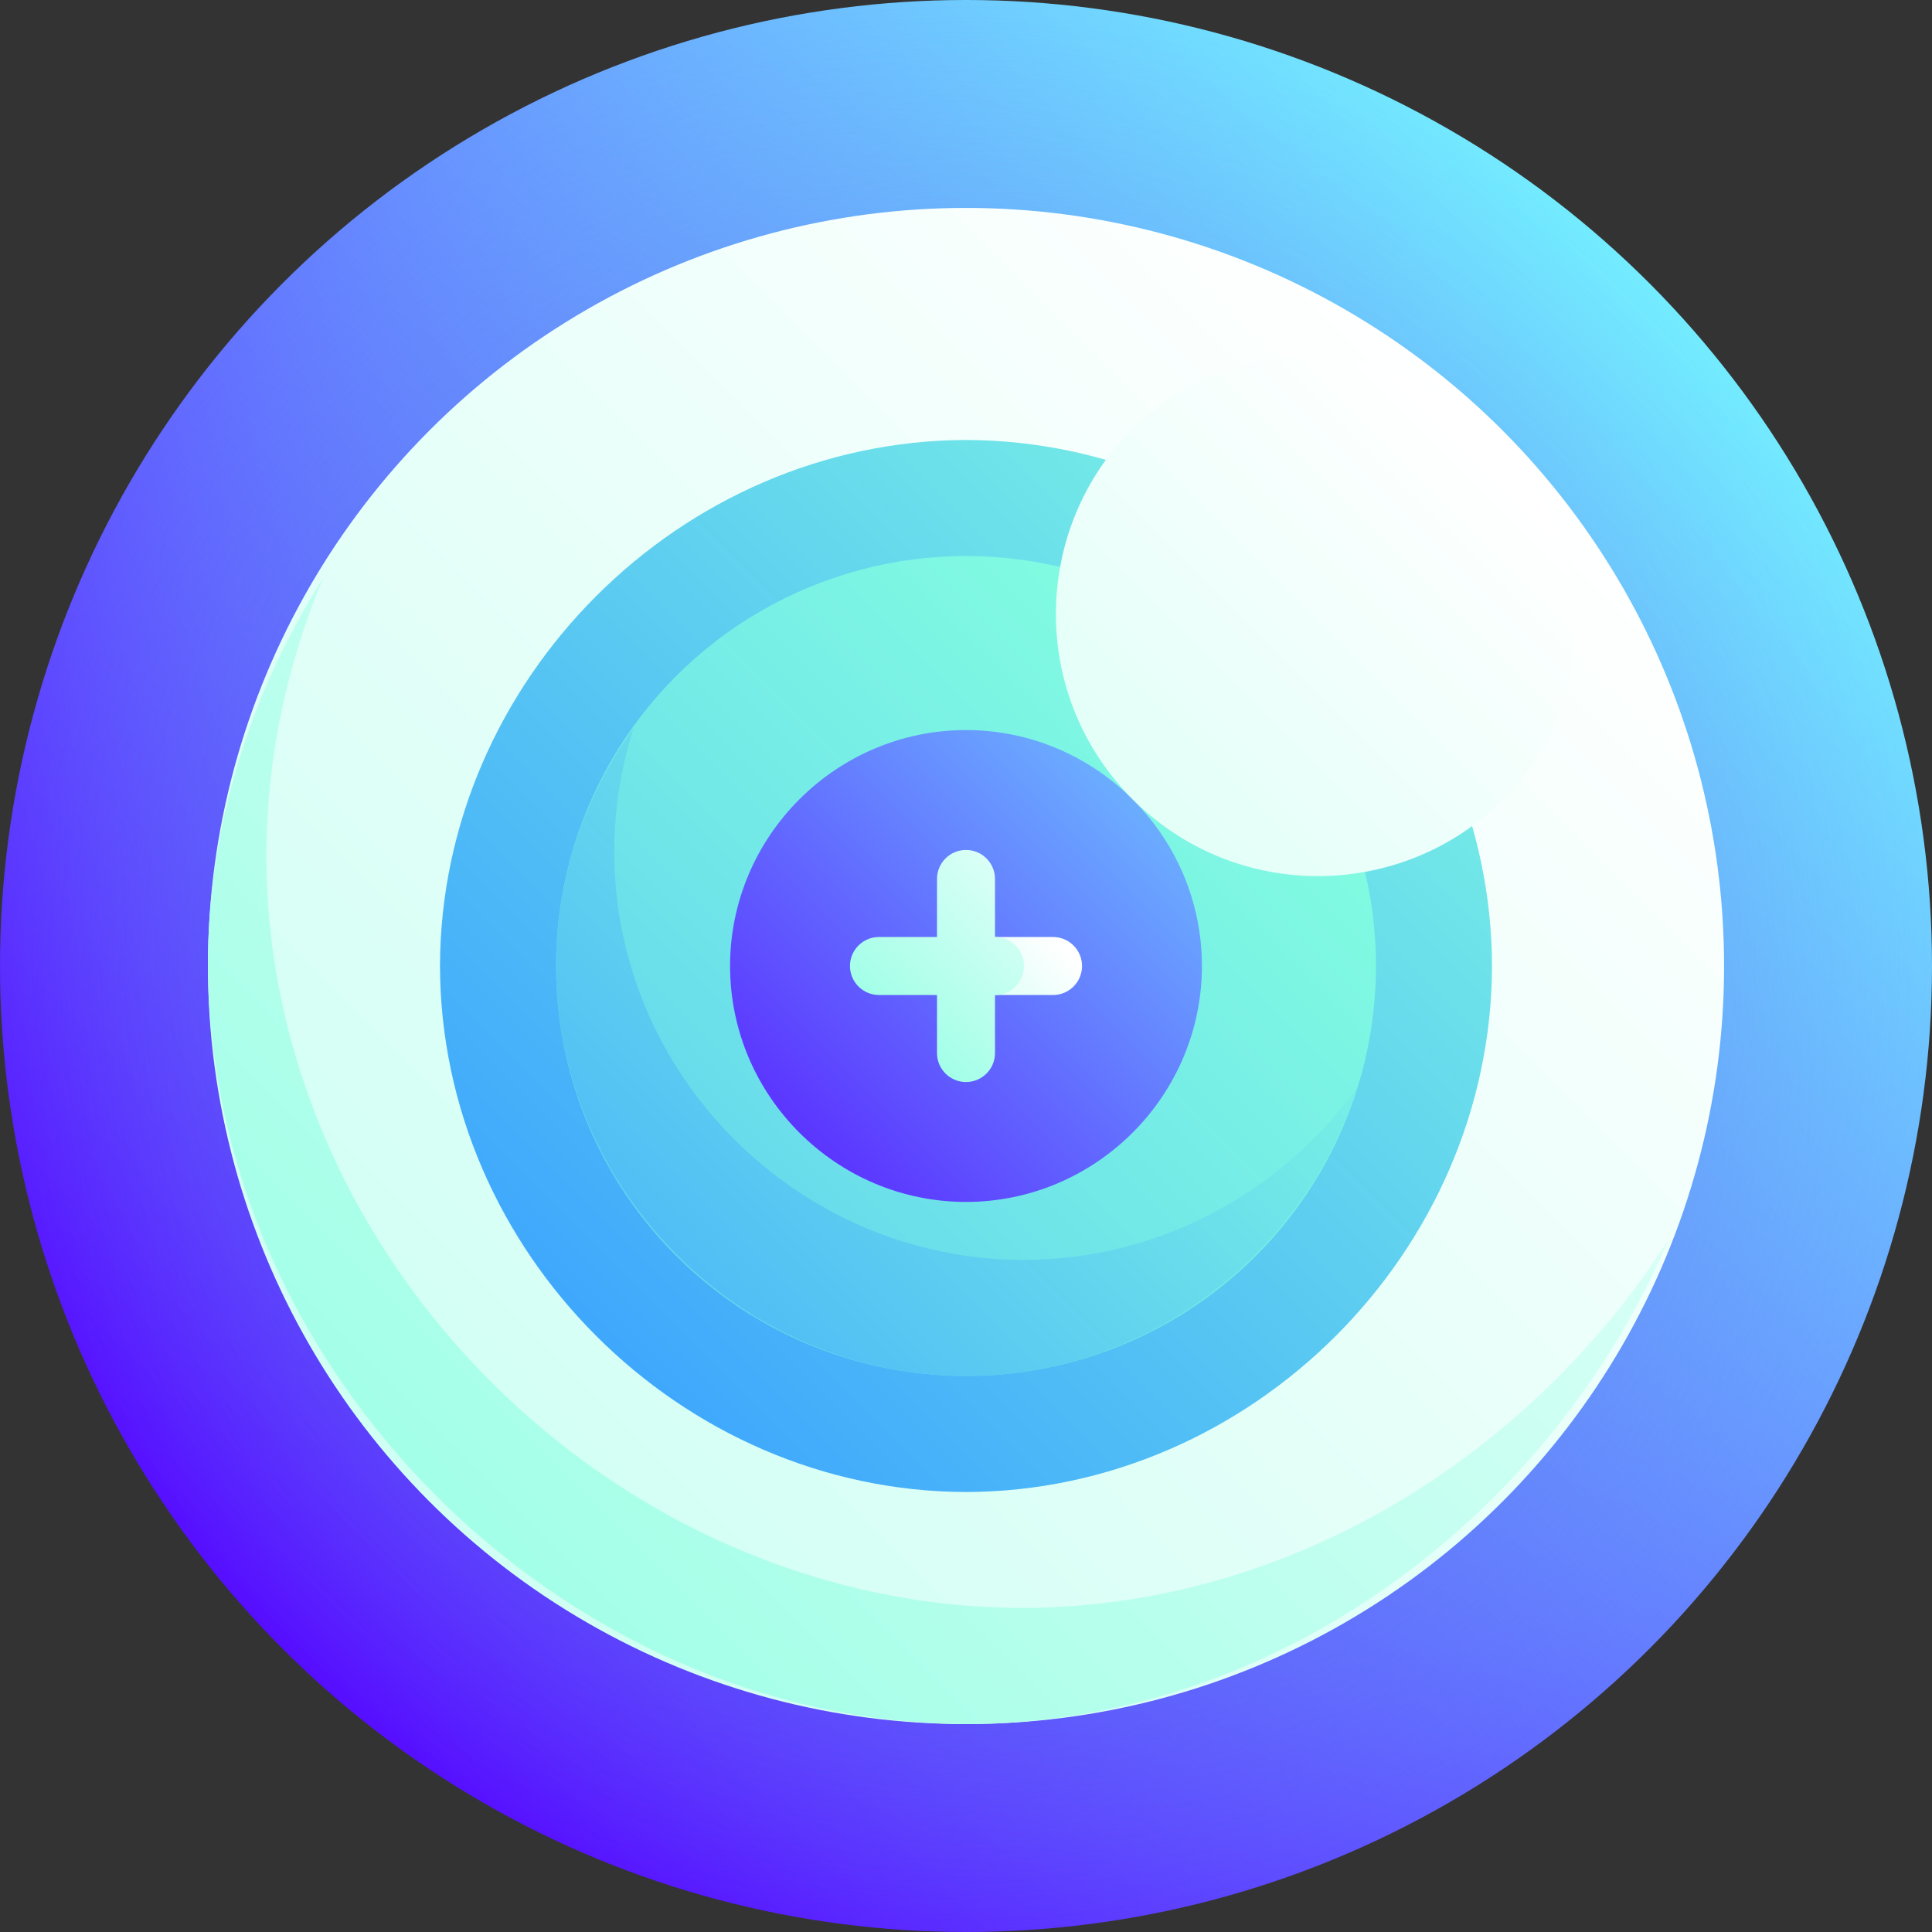 <svg id="Layer_1" enable-background="new 0 0 512 512" height="512" viewBox="0 0 512 512" width="512" xmlns="http://www.w3.org/2000/svg" xmlns:xlink="http://www.w3.org/1999/xlink"><rect x="0" y="0" width="512" height="512" fill="#333333" stroke="none"/><linearGradient id="lg1"><stop offset="0" stop-color="#560dff"/><stop offset="1" stop-color="#73ecff"/></linearGradient><linearGradient id="SVGID_1_" gradientUnits="userSpaceOnUse" x1="74.98" x2="437.019" xlink:href="#lg1" y1="437.02" y2="74.981"/><radialGradient id="SVGID_2_" cx="256" cy="256" gradientUnits="userSpaceOnUse" r="256"><stop offset="0" stop-color="#6b23ea"/><stop offset=".43" stop-color="#676bef" stop-opacity=".57"/><stop offset=".816" stop-color="#64a5f3" stop-opacity=".184"/><stop offset="1" stop-color="#63bcf5" stop-opacity="0"/></radialGradient><linearGradient id="lg2"><stop offset="0" stop-color="#85ffe0"/><stop offset=".234" stop-color="#9dffe6"/><stop offset=".725" stop-color="#dafff6"/><stop offset="1" stop-color="#fff"/></linearGradient><linearGradient id="SVGID_3_" gradientUnits="userSpaceOnUse" x1="-400.334" x2="398.721" xlink:href="#lg2" y1="912.334" y2="113.279"/><linearGradient id="SVGID_4_" gradientUnits="userSpaceOnUse" x1="-16.123" x2="454.311" xlink:href="#lg2" y1="531.843" y2="61.409"/><linearGradient id="lg3"><stop offset="0" stop-color="#389fff"/><stop offset=".121" stop-color="#45affa"/><stop offset=".573" stop-color="#73e9e7"/><stop offset=".79" stop-color="#85ffe0"/><stop offset=".881" stop-color="#9dffe6"/><stop offset="1" stop-color="#c2fff0"/></linearGradient><linearGradient id="SVGID_5_" gradientUnits="userSpaceOnUse" x1="134.004" x2="502.576" xlink:href="#lg3" y1="377.997" y2="9.425"/><linearGradient id="SVGID_6_" gradientUnits="userSpaceOnUse" x1="2.298" x2="429.724" xlink:href="#lg3" y1="509.702" y2="82.276"/><linearGradient id="SVGID_7_" gradientUnits="userSpaceOnUse" x1="111.879" x2="399.482" xlink:href="#lg3" y1="401.127" y2="113.524"/><linearGradient id="SVGID_8_" gradientUnits="userSpaceOnUse" x1="182.248" x2="346.495" xlink:href="#lg1" y1="329.752" y2="165.506"/><linearGradient id="SVGID_10_" gradientTransform="matrix(0 1 -1 0 474.364 -90.863)" gradientUnits="userSpaceOnUse" x1="644.539" x2="210.832" xlink:href="#lg2" y1="516.039" y2="82.332"/><linearGradient id="SVGID_11_" gradientUnits="userSpaceOnUse" x1="214.637" x2="279.835" xlink:href="#lg2" y1="314.329" y2="249.131"/><linearGradient id="SVGID_12_" gradientUnits="userSpaceOnUse" x1="217.414" x2="294.158" xlink:href="#lg2" y1="294.586" y2="217.843"/><g><circle cx="256" cy="256" fill="url(#SVGID_1_)" r="256"/><circle cx="256" cy="256" fill="url(#SVGID_2_)" r="256"/><circle cx="256" cy="256" fill="url(#SVGID_3_)" r="200.9"/><path d="m271.106 426.126c-108.021-.144-200.878-92.653-200.525-200.236.177-25.589 5.587-50.087 15.108-72.79-19.226 30.391-30.603 65.467-30.589 102.9.561 107.091 93.806 200.34 200.9 200.9 82.259-.033 155.187-55.45 186.205-128.45-36.382 56.939-100.054 97.454-171.099 97.676z" fill="url(#SVGID_4_)"/><path d="m395.4 256c-.187 75.7-63.701 139.212-139.4 139.4-75.7-.187-139.212-63.702-139.4-139.4.187-75.7 63.701-139.212 139.4-139.4 75.698.187 139.214 63.701 139.4 139.4z" fill="url(#SVGID_5_)"/><circle cx="256" cy="256" fill="url(#SVGID_6_)" r="108.65"/><path d="m271.319 333.889c-59.65.018-108.703-48.941-108.54-108.477.039-11.278 1.838-22.161 5.122-32.408-12.888 17.831-20.553 39.554-20.55 62.997.089 59.395 49.255 108.561 108.65 108.65 48.225-.012 89.548-32.5 103.622-76.316-19.843 27.353-52.077 45.502-88.304 45.554z" fill="url(#SVGID_7_)"/><path d="m318.525 256c-.017 34.415-28.11 62.508-62.525 62.525-34.415-.017-62.508-28.11-62.525-62.525.017-34.417 28.11-62.507 62.525-62.525 34.415.018 62.508 28.11 62.525 62.525z" fill="url(#SVGID_8_)"/><path d="m318.525 256c-.017 34.415-28.11 62.508-62.525 62.525-34.415-.017-62.508-28.11-62.525-62.525.017-34.417 28.11-62.507 62.525-62.525 34.415.018 62.508 28.11 62.525 62.525z" fill="url(#SVGID_8_)"/><path d="m417.472 164.348c-.772-37.495-32.324-69.049-69.82-69.82-37.504-.734-67.85 30.167-67.83 68.369.075 38.21 31.07 69.207 69.281 69.281 38.201.022 69.104-30.326 68.369-67.83z" fill="url(#SVGID_10_)"/><path d="m279.062 248.315c-5.125-.001-10.25-.002-15.374-.002v15.375c5.125 0 10.25-.001 15.374-.002 4.246 0 7.689-3.443 7.688-7.685 0-4.243-3.443-7.686-7.688-7.686z" fill="url(#SVGID_11_)"/><path d="m271.375 256c0-4.244-3.442-7.686-7.688-7.687 0-5.125-.001-10.25-.002-15.375-.001-4.245-3.442-7.687-7.685-7.688-4.243.001-7.683 3.441-7.685 7.688-.001 5.125-.002 10.25-.002 15.375-5.125 0-10.25.001-15.374.002-4.246.002-7.688 3.442-7.688 7.685 0 4.24 3.443 7.684 7.688 7.685 5.125.001 10.25.002 15.374.002 0 5.125.001 10.25.002 15.375.001 4.245 3.442 7.689 7.685 7.688 4.243 0 7.684-3.443 7.685-7.688.001-5.125.002-10.25.002-15.375 4.246.001 7.688-3.443 7.688-7.687z" fill="url(#SVGID_12_)"/></g></svg>